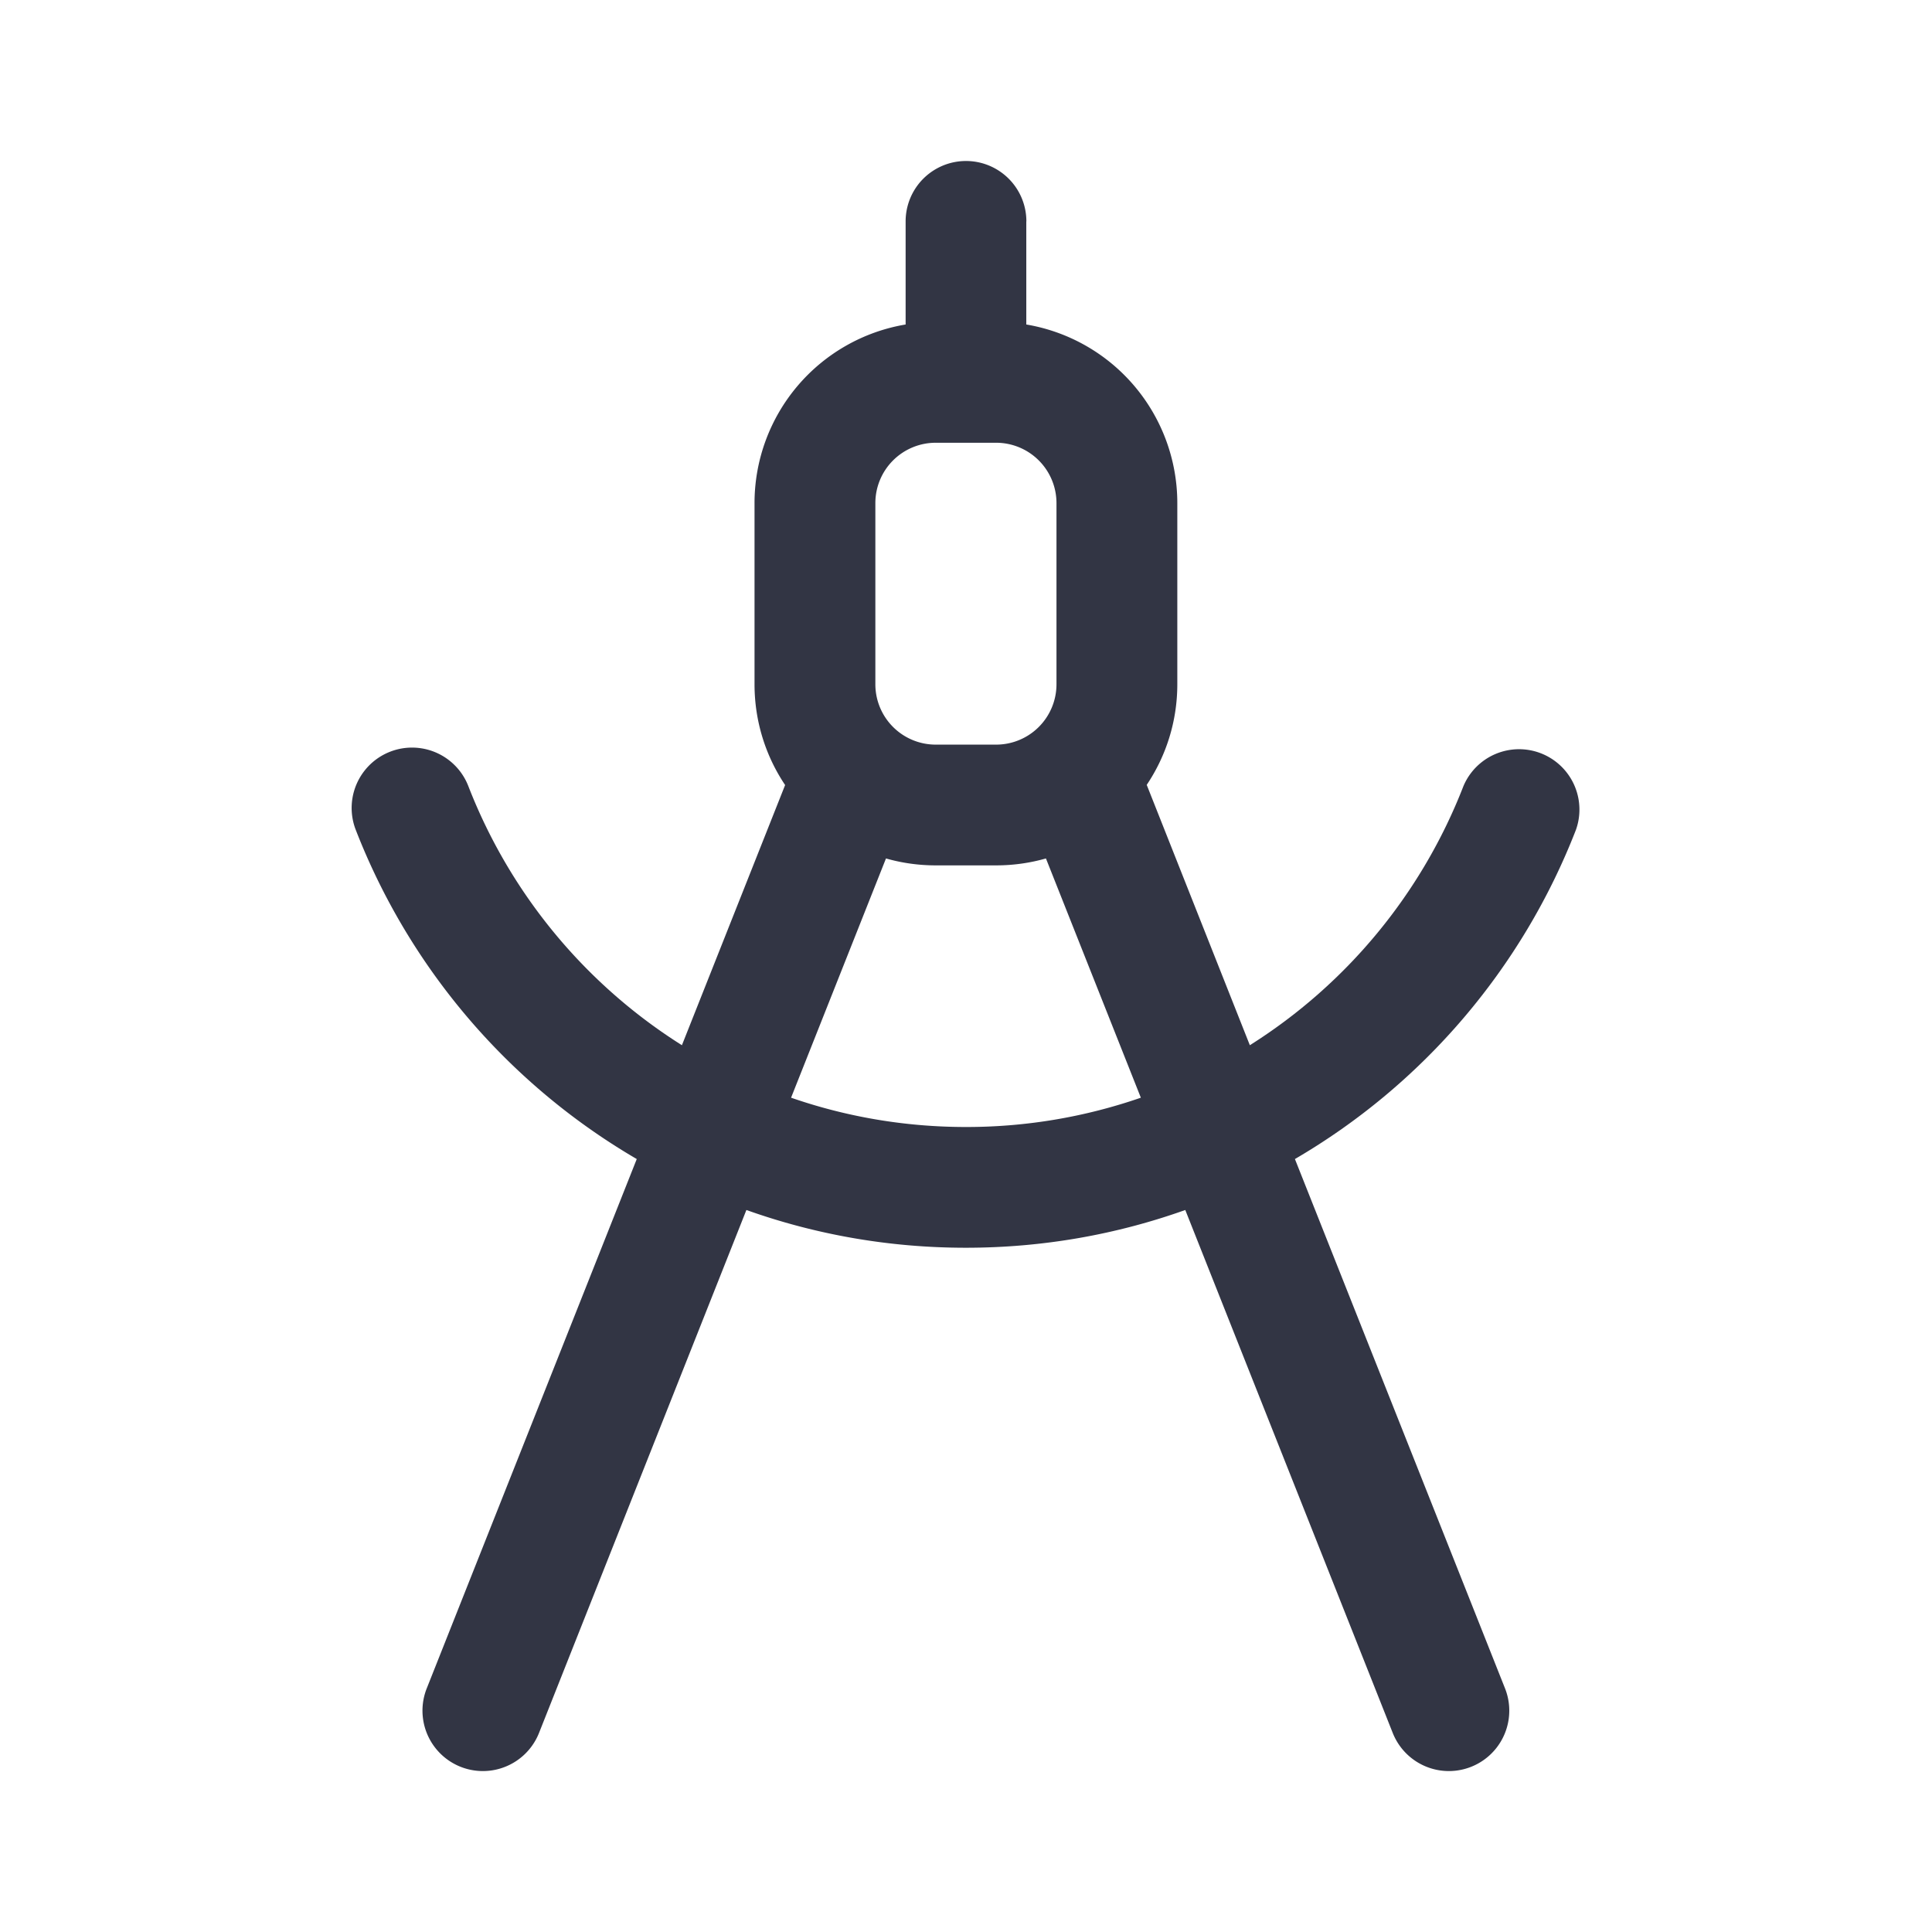 <svg viewBox="0 0 24 24" fill="none" xmlns="http://www.w3.org/2000/svg"><path d="M12.75 2.75a.75.75 0 00-1.5 0v1.281A2.25 2.25 0 009.373 6.25V8.5c0 .463.14.894.38 1.252l-1.282 3.232a6.647 6.647 0 01-2.653-3.218.75.75 0 00-1.399.542 8.154 8.154 0 003.491 4.09l-2.609 6.576a.75.75 0 101.395.553l2.576-6.496c.852.304 1.77.469 2.726.469.957 0 1.874-.165 2.726-.469l2.577 6.496a.75.75 0 001.395-.553l-2.61-6.576a8.154 8.154 0 003.491-4.09.75.75 0 00-1.398-.542 6.648 6.648 0 01-2.653 3.218L14.245 9.75c.24-.358.38-.788.38-1.251V6.25a2.25 2.25 0 00-1.876-2.219V2.75zm1.422 10.886a6.617 6.617 0 01-2.173.364c-.76 0-1.491-.128-2.172-.364l1.179-2.972c.196.056.404.086.618.086h.75c.215 0 .422-.03.619-.086l1.179 2.972zM11.624 5.5h.75a.75.75 0 01.75.75V8.5a.75.75 0 01-.75.75h-.75a.75.75 0 01-.75-.75V6.25a.75.75 0 01.75-.75z" fill="#323544"/></svg>